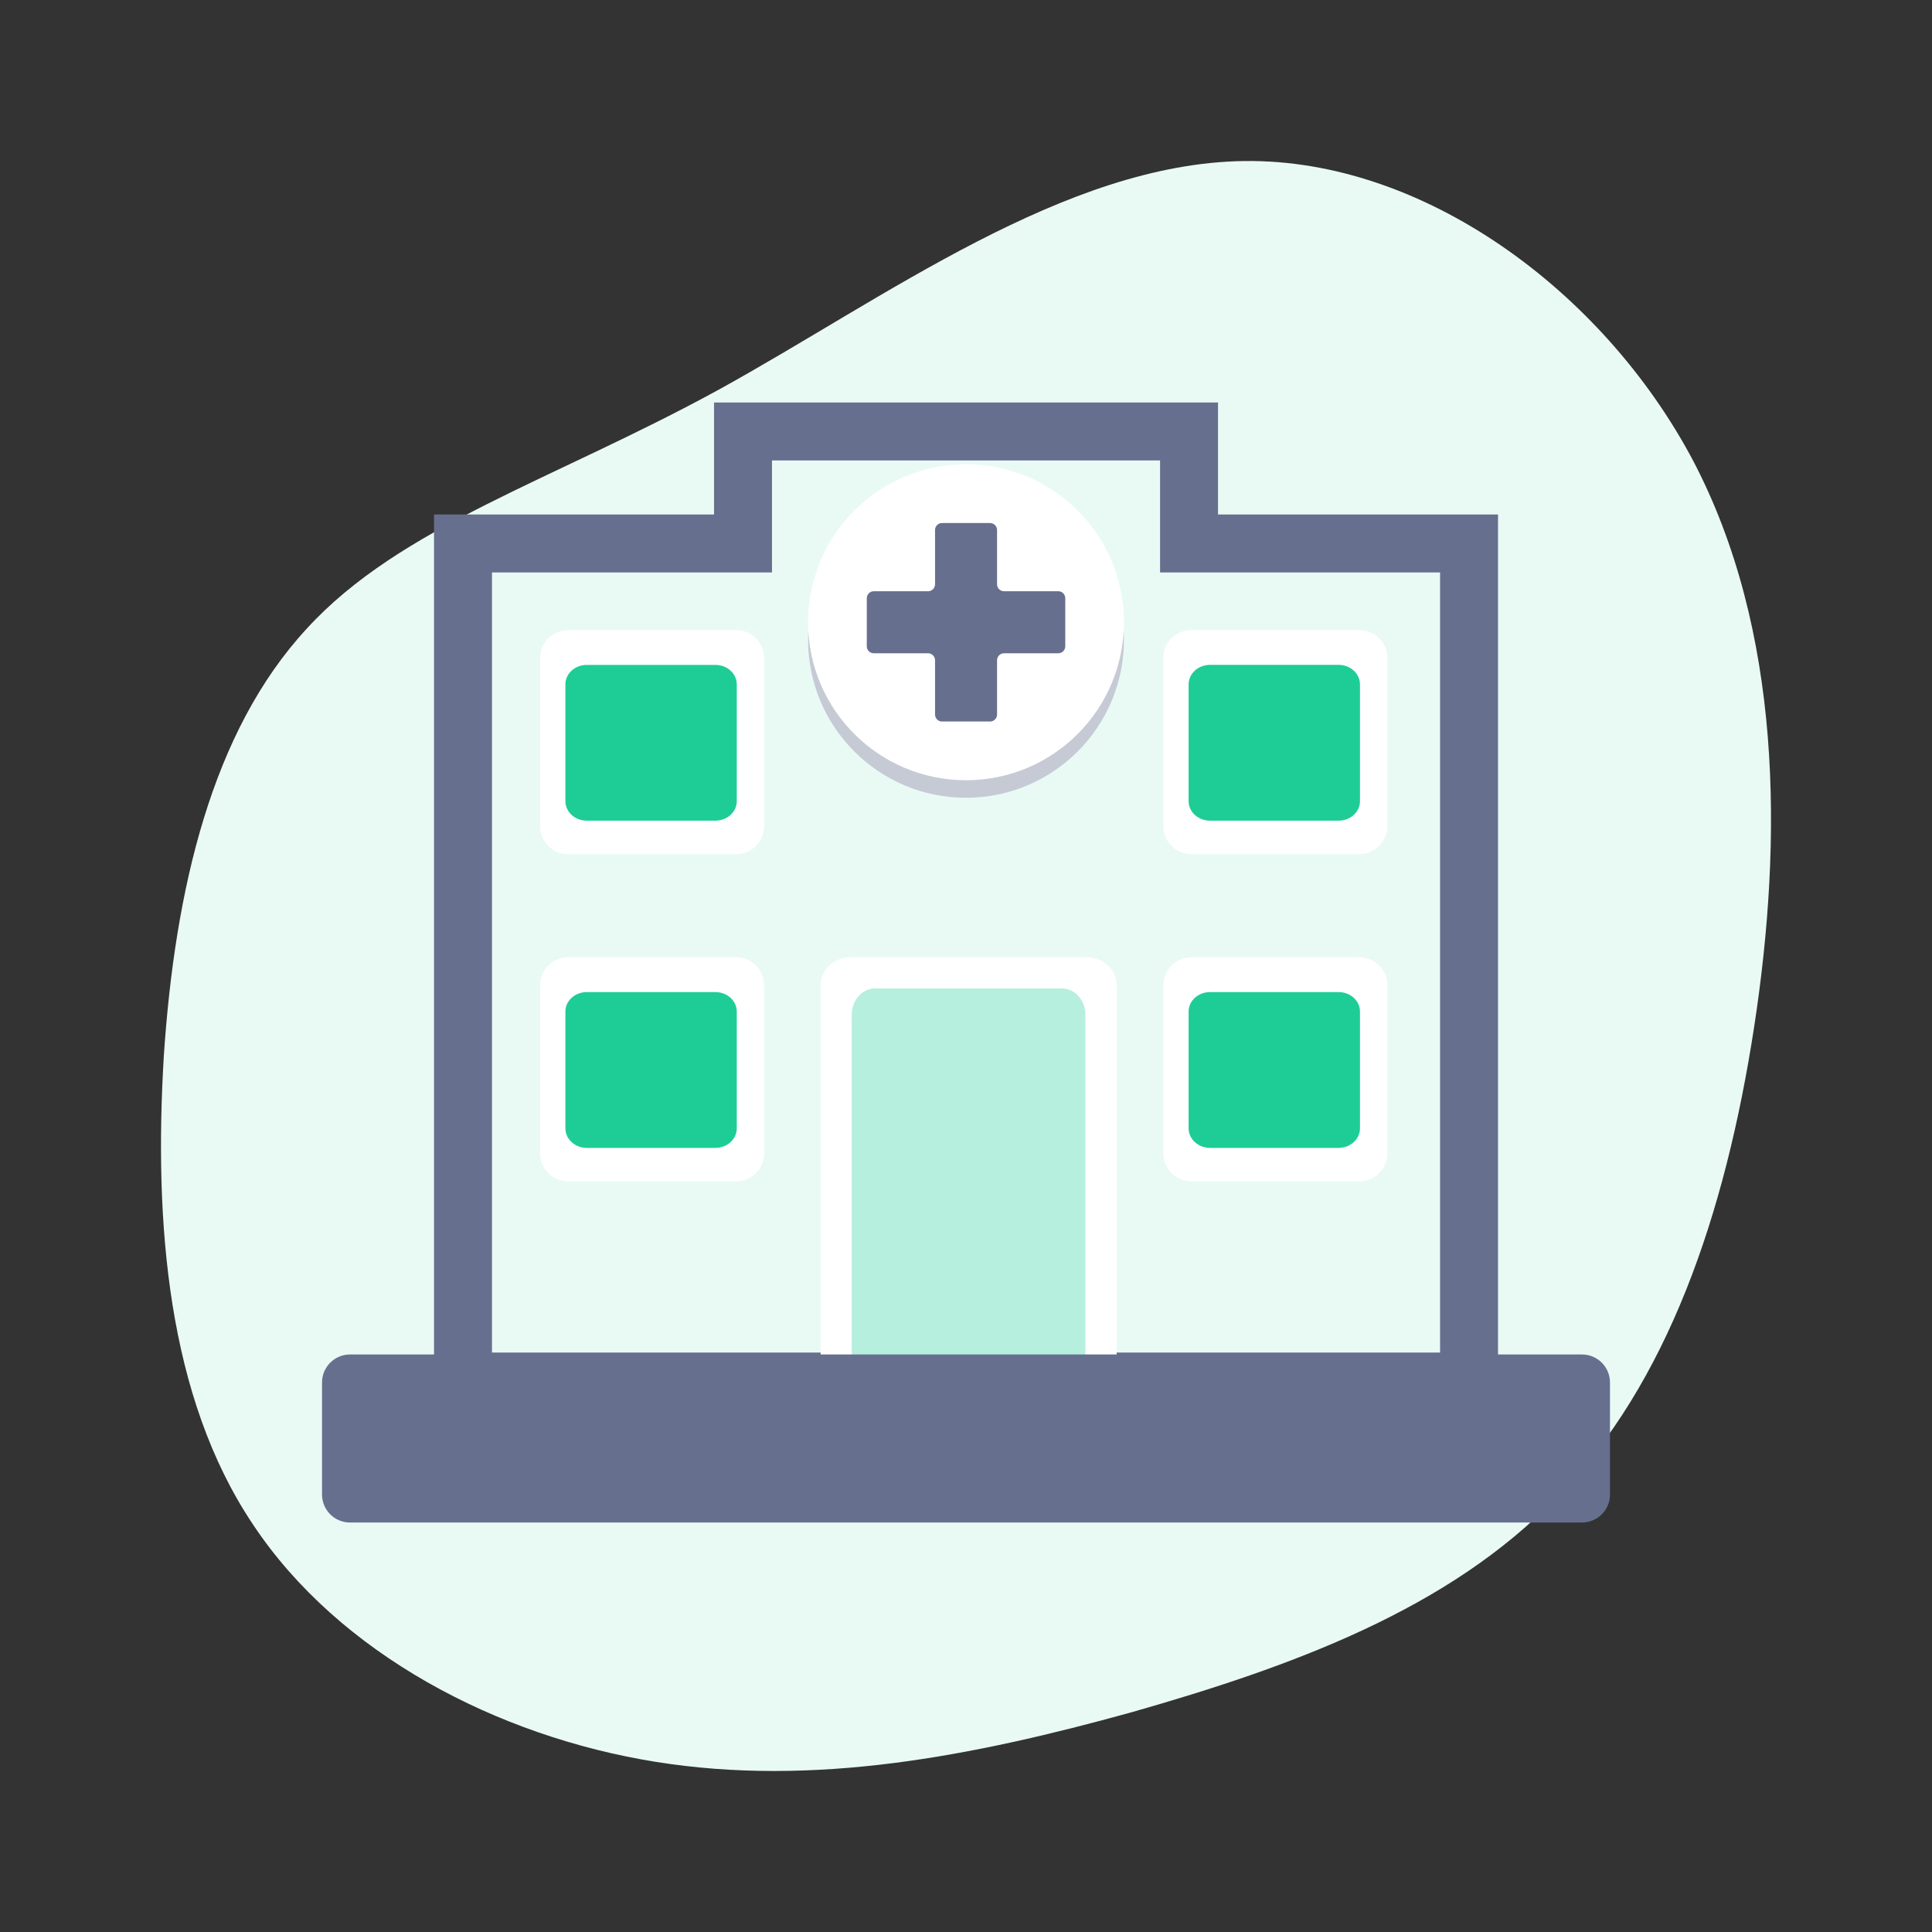 <svg xmlns="http://www.w3.org/2000/svg" width="40" height="40" viewBox="0 0 40 40" fill="none">
<rect x="0" y="0" width="40" height="40" fill="#333333" stroke="none"/>
<path d="M32.253 30.972C30.014 33.325 26.712 34.513 23.433 35.449C20.132 36.363 16.853 37.002 13.575 36.477C10.296 35.952 7.017 34.239 5.24 31.566C3.462 28.916 3.185 25.308 3.392 21.858C3.623 18.409 4.385 15.143 6.348 13.019C8.287 10.895 11.473 9.935 14.891 8.062C18.331 6.166 22.048 3.38 25.765 3.334C29.459 3.288 33.177 6.006 35.047 9.524C36.894 13.042 36.917 17.359 36.317 21.265C35.716 25.171 34.516 28.642 32.253 30.972Z" fill="#E9FAF5"/>
<path d="M24.618 10.652V11.252H25.218H30.415V28.603H9.586V11.252H14.783H15.383V10.652V8.933H24.618V10.652Z" stroke="#676F8F" stroke-width="1.2"/>
<path d="M17.603 19.82H22.506C22.845 19.82 23.119 20.082 23.119 20.405V28.59C23.119 28.913 22.845 29.175 22.506 29.175H17.603C17.265 29.175 16.99 28.913 16.99 28.59V20.405C16.99 20.082 17.265 19.82 17.603 19.82Z" fill="white"/>
<path d="M18.117 20.465H21.988C22.256 20.465 22.472 20.709 22.472 21.01V28.631C22.472 28.931 22.256 29.175 21.988 29.175H18.117C17.85 29.175 17.634 28.931 17.634 28.631V21.01C17.634 20.709 17.85 20.465 18.117 20.465Z" fill="#B6EFDD"/>
<path d="M11.763 13.046H15.241C15.561 13.046 15.821 13.306 15.821 13.626V17.104C15.821 17.424 15.561 17.684 15.241 17.684H11.763C11.442 17.684 11.183 17.424 11.183 17.104V13.626C11.183 13.306 11.442 13.046 11.763 13.046Z" fill="white"/>
<path d="M12.149 13.766H14.81C15.056 13.766 15.254 13.946 15.254 14.169V16.588C15.254 16.811 15.056 16.991 14.81 16.991H12.149C11.904 16.991 11.706 16.811 11.706 16.588V14.169C11.706 13.946 11.904 13.766 12.149 13.766Z" fill="#1ECD96"/>
<path d="M24.666 13.046H28.144C28.464 13.046 28.724 13.305 28.724 13.625V17.104C28.724 17.424 28.464 17.683 28.144 17.683H24.666C24.346 17.683 24.086 17.424 24.086 17.104V13.625C24.086 13.305 24.346 13.046 24.666 13.046Z" fill="white"/>
<path d="M25.053 13.765H27.714C27.959 13.765 28.157 13.946 28.157 14.169V16.588C28.157 16.811 27.959 16.991 27.714 16.991H25.053C24.808 16.991 24.609 16.811 24.609 16.588V14.169C24.609 13.946 24.808 13.765 25.053 13.765Z" fill="#1ECD96"/>
<path d="M24.666 19.82H28.144C28.464 19.82 28.724 20.08 28.724 20.4V23.878C28.724 24.198 28.464 24.458 28.144 24.458H24.666C24.346 24.458 24.086 24.198 24.086 23.878V20.4C24.086 20.08 24.346 19.82 24.666 19.82Z" fill="white"/>
<path d="M25.053 20.54H27.714C27.959 20.54 28.157 20.72 28.157 20.943V23.362C28.157 23.585 27.959 23.766 27.714 23.766H25.053C24.808 23.766 24.609 23.585 24.609 23.362V20.943C24.609 20.72 24.808 20.54 25.053 20.54Z" fill="#1ECD96"/>
<path d="M11.763 19.82H15.241C15.561 19.82 15.821 20.079 15.821 20.4V23.878C15.821 24.198 15.561 24.458 15.241 24.458H11.763C11.442 24.458 11.183 24.198 11.183 23.878V20.4C11.183 20.079 11.442 19.82 11.763 19.82Z" fill="white"/>
<path d="M12.149 20.54H14.81C15.056 20.54 15.254 20.72 15.254 20.943V23.362C15.254 23.585 15.056 23.766 14.81 23.766H12.149C11.904 23.766 11.706 23.585 11.706 23.362V20.943C11.706 20.72 11.904 20.54 12.149 20.54Z" fill="#1ECD96"/>
<path d="M7.246 28.043H32.754C33.074 28.043 33.333 28.303 33.333 28.623V30.942C33.333 31.262 33.074 31.522 32.754 31.522H7.246C6.926 31.522 6.667 31.262 6.667 30.942V28.623C6.667 28.303 6.926 28.043 7.246 28.043Z" fill="#676F8F"/>
<path d="M20 16.517C21.806 16.517 23.27 15.052 23.27 13.246C23.27 11.44 21.806 9.976 20 9.976C18.194 9.976 16.73 11.44 16.73 13.246C16.73 15.052 18.194 16.517 20 16.517Z" fill="#C6CAD5"/>
<path d="M20 16.154C21.806 16.154 23.27 14.69 23.27 12.883C23.27 11.077 21.806 9.613 20 9.613C18.194 9.613 16.73 11.077 16.73 12.883C16.73 14.69 18.194 16.154 20 16.154Z" fill="white"/>
<path d="M21.911 12.241H20.788C20.708 12.241 20.643 12.177 20.643 12.097V10.973C20.643 10.894 20.578 10.829 20.498 10.829H19.503C19.423 10.829 19.359 10.893 19.359 10.973V12.097C19.359 12.177 19.294 12.241 19.214 12.241H18.091C18.011 12.241 17.946 12.306 17.946 12.386V13.381C17.946 13.461 18.011 13.525 18.091 13.525H19.214C19.294 13.525 19.359 13.59 19.359 13.67V14.793C19.359 14.873 19.423 14.938 19.503 14.938H20.498C20.578 14.938 20.643 14.873 20.643 14.793V13.67C20.643 13.59 20.708 13.525 20.788 13.525H21.911C21.991 13.525 22.055 13.461 22.055 13.381V12.386C22.055 12.306 21.991 12.241 21.911 12.241Z" fill="#676F8F"/>
</svg>